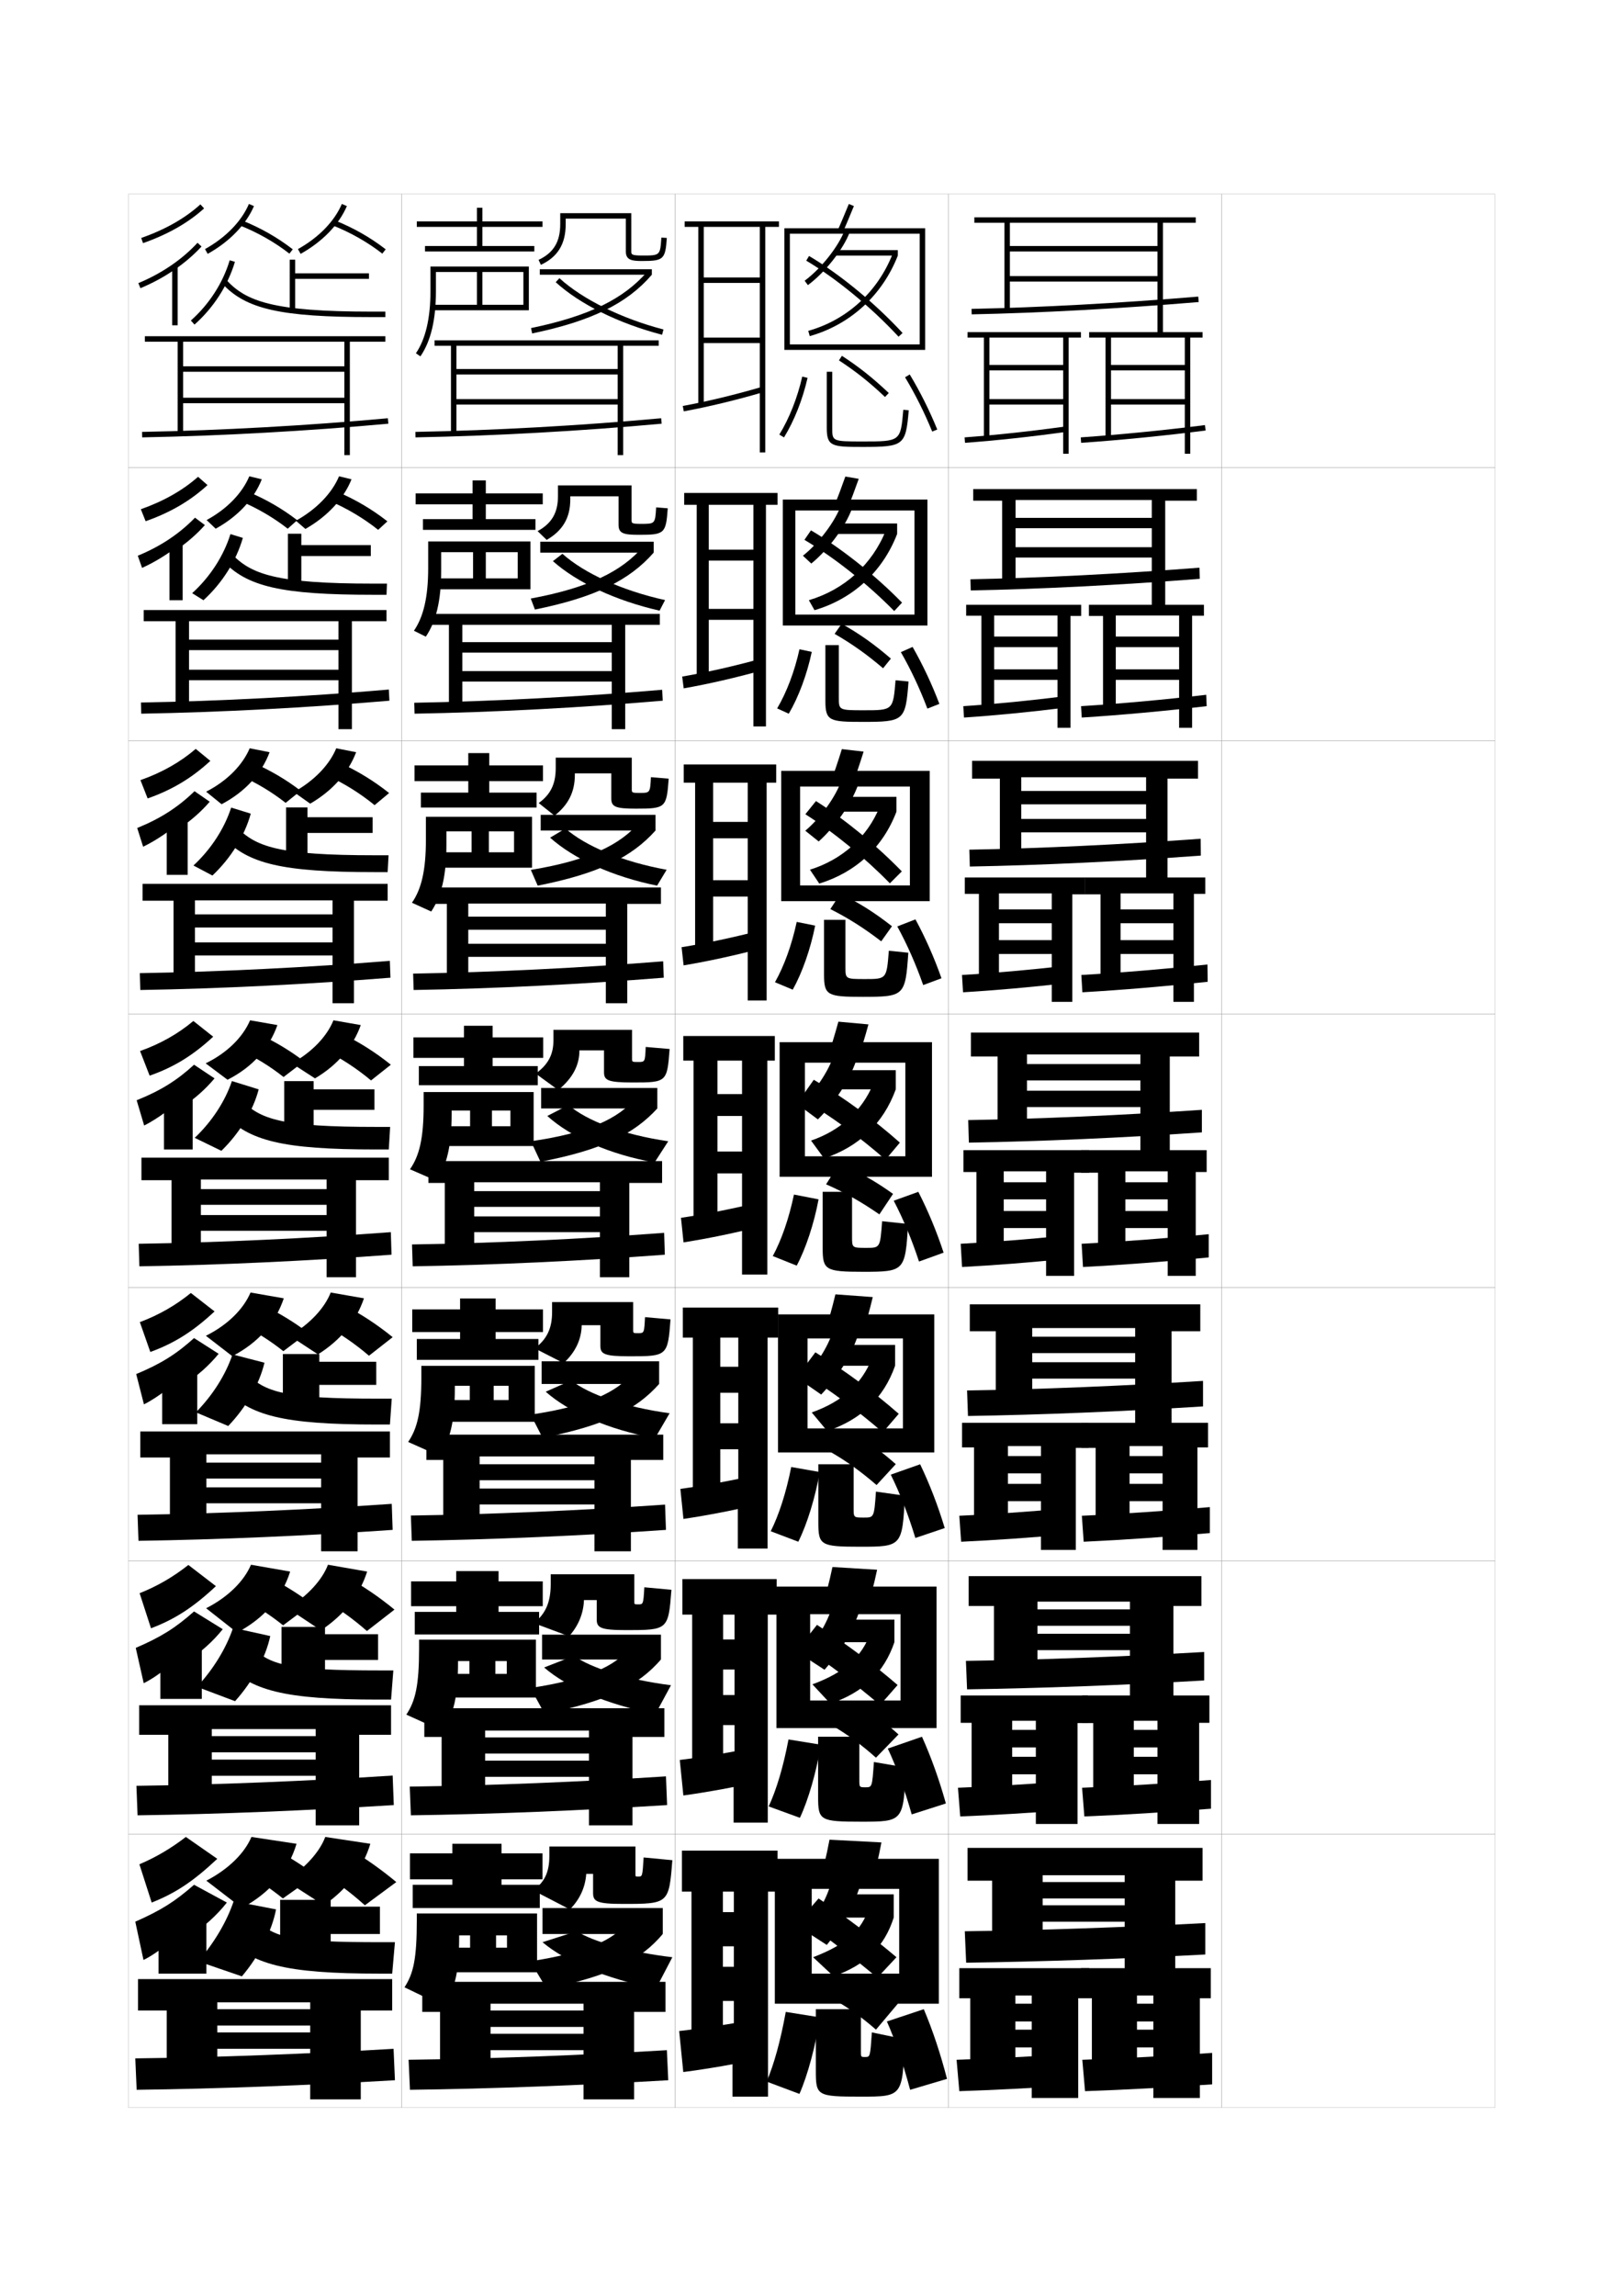 <?xml version="1.0" encoding="utf-8"?>
<!-- Generator: Adobe Illustrator 15.0.2, SVG Export Plug-In . SVG Version: 6.00 Build 0)  -->
<!DOCTYPE svg PUBLIC "-//W3C//DTD SVG 1.1//EN" "http://www.w3.org/Graphics/SVG/1.1/DTD/svg11.dtd">
<svg version="1.1" id="glyphs" xmlns="http://www.w3.org/2000/svg" xmlns:xlink="http://www.w3.org/1999/xlink" x="0px" y="0px"
	 width="592px" height="840px" viewBox="0 0 592 840" enable-background="new 0 0 592 840" xml:space="preserve">
<g>
	<rect x="47" y="71" fill="none" stroke="#999999" stroke-width="0.1" width="100" height="100"/>
	<rect x="47" y="171" fill="none" stroke="#999999" stroke-width="0.1" width="100" height="100"/>
	<rect x="47" y="271" fill="none" stroke="#999999" stroke-width="0.1" width="100" height="100"/>
	<rect x="47" y="371" fill="none" stroke="#999999" stroke-width="0.1" width="100" height="100"/>
	<rect x="47" y="471" fill="none" stroke="#999999" stroke-width="0.1" width="100" height="100"/>
	<rect x="47" y="571" fill="none" stroke="#999999" stroke-width="0.1" width="100" height="100"/>
	<rect x="47" y="671" fill="none" stroke="#999999" stroke-width="0.1" width="100" height="100"/>
	<rect x="147" y="71" fill="none" stroke="#999999" stroke-width="0.1" width="100" height="100"/>
	<rect x="147" y="171" fill="none" stroke="#999999" stroke-width="0.1" width="100" height="100"/>
	<rect x="147" y="271" fill="none" stroke="#999999" stroke-width="0.1" width="100" height="100"/>
	<rect x="147" y="371" fill="none" stroke="#999999" stroke-width="0.1" width="100" height="100"/>
	<rect x="147" y="471" fill="none" stroke="#999999" stroke-width="0.1" width="100" height="100"/>
	<rect x="147" y="571" fill="none" stroke="#999999" stroke-width="0.1" width="100" height="100"/>
	<rect x="147" y="671" fill="none" stroke="#999999" stroke-width="0.1" width="100" height="100"/>
	<rect x="247" y="71" fill="none" stroke="#999999" stroke-width="0.1" width="100" height="100"/>
	<rect x="247" y="171" fill="none" stroke="#999999" stroke-width="0.1" width="100" height="100"/>
	<rect x="247" y="271" fill="none" stroke="#999999" stroke-width="0.1" width="100" height="100"/>
	<rect x="247" y="371" fill="none" stroke="#999999" stroke-width="0.1" width="100" height="100"/>
	<rect x="247" y="471" fill="none" stroke="#999999" stroke-width="0.1" width="100" height="100"/>
	<rect x="247" y="571" fill="none" stroke="#999999" stroke-width="0.1" width="100" height="100"/>
	<rect x="247" y="671" fill="none" stroke="#999999" stroke-width="0.1" width="100" height="100"/>
	<rect x="347" y="71" fill="none" stroke="#999999" stroke-width="0.1" width="100" height="100"/>
	<rect x="347" y="171" fill="none" stroke="#999999" stroke-width="0.1" width="100" height="100"/>
	<rect x="347" y="271" fill="none" stroke="#999999" stroke-width="0.1" width="100" height="100"/>
	<rect x="347" y="371" fill="none" stroke="#999999" stroke-width="0.1" width="100" height="100"/>
	<rect x="347" y="471" fill="none" stroke="#999999" stroke-width="0.1" width="100" height="100"/>
	<rect x="347" y="571" fill="none" stroke="#999999" stroke-width="0.1" width="100" height="100"/>
	<rect x="347" y="671" fill="none" stroke="#999999" stroke-width="0.1" width="100" height="100"/>
	<rect x="447" y="71" fill="none" stroke="#999999" stroke-width="0.1" width="100" height="100"/>
	<rect x="447" y="171" fill="none" stroke="#999999" stroke-width="0.1" width="100" height="100"/>
	<rect x="447" y="271" fill="none" stroke="#999999" stroke-width="0.1" width="100" height="100"/>
	<rect x="447" y="371" fill="none" stroke="#999999" stroke-width="0.1" width="100" height="100"/>
	<rect x="447" y="471" fill="none" stroke="#999999" stroke-width="0.1" width="100" height="100"/>
	<rect x="447" y="571" fill="none" stroke="#999999" stroke-width="0.1" width="100" height="100"/>
	<rect x="447" y="671" fill="none" stroke="#999999" stroke-width="0.1" width="100" height="100"/>
</g>
<g>
	<polygon points="241,124.5 159,124.5 159,126.5 165,126.5 165,158.5 167,158.5 167,126.5 226,126.5 226,135 167,135 167,137 
		226,137 226,146 167,146 167,148 226,148 226,166.5 228,166.5 228,126.5 241,126.5 	"/>
	<path d="M152.019,160l-0.037-2c28.708-0.537,60.645-2.312,89.928-4.996l0.182,1.992
		C212.762,157.685,180.773,159.462,152.019,160z"/>
</g>
<g>
	<g>
		<polygon points="223.833,228.583 223.833,234.918 169.166,234.918 169.166,238.749 
			223.833,238.749 223.833,245.5 169.166,245.5 169.166,249.332 223.833,249.332 223.833,266.75 
			228.75,266.75 228.75,228.583 241.417,228.583 241.417,224.583 157.25,224.583 157.25,228.583 
			164.25,228.583 164.25,258.917 169.166,258.917 169.166,228.583 		"/>
		<path d="M151.571,257.083c28.737-0.502,61.141-2.203,90.702-4.747l0.204,3.995
			c-29.688,2.549-61.929,4.242-90.798,4.752L151.571,257.083z"/>
	</g>
	<g>
		<polygon points="221.667,330.541 221.667,335.334 171.333,335.334 171.333,340.124 
			221.667,340.124 221.667,345.25 171.333,345.25 171.333,350.041 221.667,350.041 
			221.667,367 229.5,367 229.5,330.667 241.833,330.667 241.833,324.667 157,324.667 157,330.667 
			163.5,330.667 163.5,359.333 171.333,359.333 171.333,330.541 		"/>
		<path d="M151.16,356.167c28.767-0.468,61.637-2.093,91.476-4.499l0.227,5.997
			c-30.048,2.41-62.542,4.018-91.524,4.501L151.16,356.167z"/>
	</g>
	<g>
		<polygon points="219.5,432.5 219.5,435.75 173.5,435.75 173.5,441.5 219.5,441.5 219.5,445 173.5,445 173.5,450.75 219.5,450.75 
			219.5,467.25 230.25,467.25 230.25,432.75 242.25,432.75 242.25,424.75 156.75,424.75 156.75,432.75 162.75,432.75 162.75,459.75 
			173.5,459.75 173.5,432.5 		"/>
		<path d="M150.75,455.25c28.796-0.434,62.133-1.984,92.25-4.25l0.25,8
			c-30.408,2.271-63.154,3.794-92.25,4.25L150.75,455.25z"/>
	</g>
	<g>
		<polygon points="217.5,532.791 217.5,535.666 175.5,535.666 175.5,541.5 217.5,541.5 217.5,544.542 
			175.5,544.542 175.5,550.375 217.5,550.375 217.5,567.5 230.833,567.5 230.833,534.084 242.667,534.084 
			242.667,524.833 156,524.833 156,534.084 162.167,534.084 162.167,559.666 175.5,559.666 
			175.5,532.791 		"/>
		<path d="M150.333,554.416c28.825-0.398,62.605-1.873,93-3.999l0.333,9.249
			c-30.769,2.132-63.791,3.572-93,4L150.333,554.416z"/>
	</g>
	<g>
		<polygon points="215.5,633.083 215.5,635.583 177.5,635.583 177.5,641.5 215.5,641.5 215.5,644.084 
			177.5,644.084 177.5,650 215.5,650 215.5,667.75 231.417,667.75 231.417,635.417 243.083,635.417 
			243.083,624.916 155.25,624.916 155.25,635.417 161.583,635.417 161.583,659.583 
			177.5,659.583 177.5,633.083 		"/>
		<path d="M149.917,653.583c28.854-0.365,63.077-1.764,93.75-3.749l0.417,10.499
			c-31.129,1.992-64.426,3.349-93.75,3.75L149.917,653.583z"/>
	</g>
</g>
<g>
	<polygon points="213.5,733 213.5,735.5 179.5,735.5 179.5,741.5 213.5,741.5 213.5,744 179.5,744 179.5,750 213.5,750 213.5,768 
		232,768 232,736 243.5,736 243.5,725 154.5,725 154.5,736 161,736 161,759.5 179.5,759.5 179.5,733 	"/>
	<path d="M149.5,753.5l0.5,11c29.438-0.374,63.011-1.647,94.5-3.5l-0.5-11
		C213.05,751.847,178.383,753.169,149.5,753.5z"/>
</g>
<g>
	<polygon points="174.5,90 155.5,90 155.5,92 195.5,92 195.5,90 176.5,90 176.5,83 198.5,83 198.5,81 176.5,81 176.5,76 174.5,76 
		174.5,81 152.5,81 152.5,83 174.5,83 	"/>
	<path d="M159.5,99.5h15v12h2v-12h15v12h-33v2h35v-16h-36v9c0,9.915-1.792,17.564-5.325,22.735
		l1.65,1.129C157.644,124.776,159.5,116.971,159.5,106.5V99.5z"/>
	<path d="M197.905,96.885l-0.85-1.811c5.48-2.574,7.925-6.612,7.925-13.095v-4h26v14
		c0,1.061,0,1.5,4,1.5c6.563,0,6.563,0,7.002-6.566l1.996,0.133
		c-0.522,7.803-1.194,8.434-8.998,8.434c-3.624,0-6-0.243-6-3.5v-12h-22v2
		C206.98,89.24,204.097,93.977,197.905,96.885z"/>
	<rect x="197.5" y="98.5" width="41" height="2"/>
	<path d="M194.703,121.979l-0.406-1.959c21.178-4.399,33.943-10.628,42.686-20.823
		L238.5,100.5C229.448,111.058,216.349,117.481,194.703,121.979z"/>
	<path d="M242.248,122.468c-15.842-4.126-30.028-11.134-38.921-19.229l1.346-1.479
		c8.534,7.767,22.77,14.784,38.079,18.771L242.248,122.468z"/>
</g>
<g>
	<polygon points="177.75,189.917 177.75,184.5 198.583,184.5 198.583,180.5 177.75,180.5 177.75,175.75 
		172.916,175.75 172.916,180.5 152.083,180.5 152.083,184.5 172.916,184.5 172.916,189.917 
		154.75,189.917 154.75,193.833 195.916,193.833 195.916,189.917 	"/>
	<path d="M173.083,202v9.583h4.667v-9.583h11.667v9.583H158.5v4h35.583v-17.5
		h-37.417v9.75c0,10.613-1.726,17.837-5.217,22.907l4.35,2.169
		c3.769-5.578,5.616-13.216,5.616-24.076v-6.833H173.083z"/>
	<path d="M208.653,181.569v1.167c0,6.633-2.719,11.37-8.634,14.77l-3.316-3.207
		c5.17-2.817,7.45-6.714,7.45-12.813v-3.917h26.917v12.666
		c0,1.118,0.007,1.417,3.416,1.417c5.2,0,5.226-0.003,5.585-6.044l4.248,0.338
		c-0.649,9.241-1.15,9.706-10.499,9.706c-5.471,0-7.5-0.438-7.5-3.583v-10.5H208.653z"/>
	<rect x="197.667" y="198.166" width="41.5" height="4"/>
	<path d="M194.199,218.963c21.117-3.935,33.369-9.873,41.29-19.215l3.677,2.419
		c-8.892,10.162-21.499,16.374-43.448,20.819L194.199,218.963z"/>
	<path d="M202.301,205.279l3.48-2.688c7.928,7.09,21.766,13.459,37.553,16.931
		l-2.002,3.874C225.297,219.75,211.089,213.097,202.301,205.279z"/>
</g>
<g>
	<polygon points="179,289.958 179,285.75 198.667,285.75 198.667,280 179,280 179,275.5 171.333,275.5 
		171.333,280 151.667,280 151.667,285.75 171.333,285.75 171.333,289.958 154,289.958 154,295.417 
		196.333,295.417 196.333,289.958 	"/>
	<path d="M172.542,304.125v7.667H178.875V304.125h9.208v7.667H158.5v5.625h36.167v-18.625h-38.833
		v8.375c0,11.312-1.659,18.109-5.108,23.079l7.05,3.209
		c3.718-5.569,5.558-13.04,5.558-24.288V304.125H172.542z"/>
	<path d="M210.327,282.91v0.583c0,6.109-2.32,10.927-7.442,14.885l-5.783-4.604
		c4.336-3.122,6.225-6.951,6.225-12.781v-3.833h27.833v11.583
		c0,1.174,0.014,1.333,2.833,1.333c3.851,0,3.873-0.008,4.167-5.772l6.499,0.544
		c-0.774,10.679-1.105,10.978-11.999,10.978c-7.317,0-9-0.633-9-3.667v-9.25H210.327z"/>
	<rect x="197.833" y="298.083" width="42" height="5.75"/>
	<path d="M194.225,318.231c21.058-3.471,32.795-9.117,39.895-17.607l5.713,3.209
		c-8.732,9.768-20.846,15.767-43.099,20.16L194.225,318.231z"/>
	<path d="M201.275,306.436l5.615-3.345c7.321,6.414,20.761,12.135,37.026,15.091
		l-3.501,5.812C224.188,320.718,209.96,314.217,201.275,306.436z"/>
</g>
<g>
	<g>
		<polygon points="180.25,390 180.25,387 198.75,387 198.75,379.5 180.25,379.5 180.25,375.25 169.75,375.25 169.75,379.5 
			151.25,379.5 151.25,387 169.75,387 169.75,390 153.25,390 153.25,397 196.75,397 196.75,390 		"/>
		<path d="M172,406.25V412h8v-5.75h6.75V412H158.5v7.25h36.75V399.5H155v5c0,12.01-1.593,18.381-5,23.25l9.75,4.25
			c3.668-5.56,5.5-12.862,5.5-24.5v-1.25H172z"/>
		<path d="M212,384.25h9v8c0,2.922,1.336,3.75,10.5,3.75c12.439,0,12.6-0.133,13.5-12.25l-8.75-0.75
			c-0.229,5.488-0.249,5.5-2.75,5.5c-2.229,0-2.25-0.019-2.25-1.25v-10.5H202.5v3.75
			c0,5.333-1.953,8.946-6.5,12.25l8.25,6C209.61,394.366,212,389.63,212,384.25L212,384.25z"/>
		<rect x="198" y="398" width="42.5" height="7.5"/>
		<path d="M194.25,417.5l3.5,7.5c22.557-4.341,34.178-10.128,42.75-19.5l-7.75-4
			C226.472,409.138,215.248,414.493,194.25,417.5z"/>
		<path d="M200.25,408.25c8.58,7.744,22.829,14.094,39.25,17l5-7.75
			c-16.743-2.44-29.785-7.513-36.5-13.25L200.25,408.25z"/>
	</g>
	<g>
		<polygon points="181.333,489.834 181.333,487.291 198.667,487.291 198.667,479 181.333,479 
			181.333,475 168.333,475 168.333,479 150.833,479 150.833,487.291 168.333,487.291 
			168.333,489.834 152.5,489.834 152.5,497.458 197,497.458 197,489.834 		"/>
		<path d="M171.875,506.959v5.208h8.75v-5.208h5.458v5.208H158.5V520.125h37.167v-20.459h-41.5
			v4.167c0,12.708-1.468,18.731-4.833,23.667l11.583,5.166
			c3.806-6,5.5-12.838,5.5-24.833v-0.874H171.875z"/>
		<path d="M212.833,484.792h6.833v7.542c0,2.984,1.35,3.832,10.667,3.832
			c13.84,0,13.987-0.123,15-13.5L236,481.834c-0.294,5.863-0.325,5.875-2.5,5.875
			c-1.814,0-1.833-0.015-1.833-1.131v-10.245H202V480
			c0,6.023-1.952,9.941-6.333,13.265l10.56,5.401
			C210.634,494.56,212.742,489.909,212.833,484.792L212.833,484.792z"/>
		<rect x="198.167" y="498" width="43" height="8.291"/>
		<path d="M194.167,517.5L198.5,525.959c22.851-4.443,34.308-10.277,42.667-19.668
			L231.5,502.167C225.986,509.232,215.039,514.44,194.167,517.5z"/>
		<path d="M199.667,509.125c8.498,7.521,22.914,13.845,40,17L245,517
			c-16.491-2.252-29.583-6.951-36-12L199.667,509.125z"/>
	</g>
	<g>
		<polygon points="182.417,589.667 182.417,587.583 198.583,587.583 198.583,578.5 182.417,578.5 
			182.417,574.75 166.917,574.75 166.917,578.5 150.417,578.5 150.417,587.583 166.917,587.583 
			166.917,589.667 151.75,589.667 151.75,597.916 197.25,597.916 197.25,589.667 		"/>
		<path d="M171.75,607.667v4.667h9.5v-4.667h4.167v4.667H158.5V621h37.583v-21.167h-42.75
			v3.333c0,13.407-1.343,19.082-4.666,24.084l13.416,6.083
			c3.943-6.442,5.5-12.813,5.5-25.167v-0.499H171.75z"/>
		<path d="M213.667,585.334h4.666v7.083c0,3.048,1.364,3.916,10.834,3.916
			c15.241,0,15.374-0.115,16.5-14.75L235.75,580.667c-0.358,6.239-0.4,6.25-2.25,6.25
			c-1.399,0-1.417-0.01-1.417-1.011v-9.99H201.5V579.5
			c0,6.713-1.951,10.936-6.167,14.279l12.869,4.804
			C211.657,594.753,213.484,590.188,213.667,585.334L213.667,585.334z"/>
		<rect x="198.333" y="598" width="43.5" height="9.083"/>
		<path d="M194.083,617.5L199.25,626.917c23.145-4.544,34.438-10.425,42.583-19.834
			L230.25,602.834C225.5,609.326,214.83,614.388,194.083,617.5z"/>
		<path d="M199.083,610c8.416,7.297,22.998,13.596,40.75,17L245.5,616.5
			c-16.239-2.063-29.38-6.389-35.5-10.75L199.083,610z"/>
	</g>
</g>
<g>
	<polygon points="183.5,689.5 183.5,687.5 198.5,687.5 198.5,678 183.5,678 183.5,674.5 165.5,674.5 165.5,678 150,678 150,687.5 
		165.5,687.5 165.5,689.5 151,689.5 151,698 197.5,698 197.5,689.5 	"/>
	<path d="M172,708v4.5h9.5V708h4v4.5h-27v9h38V700h-44v2.5c0,14.104-1.218,19.431-4.5,24.5l14.5,7
		c4.08-6.884,5.5-12.79,5.5-25.5V708H172z"/>
	<path d="M208.5,698.5c3.58-3.569,5.651-8.017,6-13l0,0h2.5v7c0,3.11,1.378,4,11,4
		c16.643,0,16.761-0.106,18-16l-10.5-1c-0.444,6.992-0.454,7-2,7c-0.984,0-1-0.005-1-0.89
		V675.5H201v3.5c0,6.091-1.949,9.792-6,12.5L208.5,698.5z"/>
	<rect x="198.5" y="698" width="44" height="9.5"/>
	<path d="M229,703.5c-3.985,5.921-14.38,10.835-35,14l6,10c23.438-4.646,34.568-10.572,42.5-20
		L229,703.5z"/>
	<path d="M198.5,710.5c8.333,7.073,23.082,13.347,41.5,17l6-11.5c-15.987-1.875-29.178-5.826-35-9.5
		L198.5,710.5z"/>
</g>
<g>
	<g>
		<polygon points="367.5,113.5 369.5,113.5 369.5,81.5 423.5,81.5 423.5,90 369.5,90 369.5,92 423.5,92 423.5,101 369.5,101 
			369.5,103 423.5,103 423.5,122.5 425.5,122.5 425.5,81.5 437.5,81.5 437.5,79.5 356.5,79.5 356.5,81.5 367.5,81.5 		"/>
		<path d="M355.521,115l-0.041-2c24.796-0.503,54.25-2.101,82.938-4.496l0.166,1.992
			C409.855,112.896,380.356,114.496,355.521,115z"/>
	</g>
	<g>
		<polygon points="354,123.5 360,123.5 360,160.5 362,160.5 362,123.5 389,123.5 389,133.5 362,133.5 362,135.5 389,135.5 389,146 
			362,146 362,148 389,148 389,166 391,166 391,123.5 395.5,123.5 395.5,121.5 354,121.5 		"/>
		<path d="M353.074,161.997l-0.148-1.994c11.334-0.836,24.451-2.254,36.936-3.993
			l0.277,1.98C377.611,159.735,364.447,161.158,353.074,161.997z"/>
	</g>
	<g>
		<polygon points="398.5,121.5 398.5,123.5 404.5,123.5 404.5,160.5 406.5,160.5 406.5,123.5 433.5,123.5 433.5,133.5 406.5,133.5 
			406.5,135.5 433.5,135.5 433.5,146 406.5,146 406.5,148 433.5,148 433.5,166 435.5,166 435.5,123.5 440,123.5 440,121.5 		"/>
		<path d="M395.568,161.998l-0.137-1.996c14.319-0.989,30.457-2.585,45.441-4.494
			l0.254,1.984C426.105,159.405,409.926,161.006,395.568,161.998z"/>
	</g>
</g>
<g>
	<g>
		<g>
			<polygon points="421.416,182.916 421.416,189.45 371.583,189.45 371.583,193.233 
				421.416,193.233 421.416,200.183 371.583,200.183 371.583,203.966 421.416,203.966 
				421.416,222.583 426.333,222.583 426.333,183.166 437.916,183.166 437.916,178.917 
				356.083,178.917 356.083,183.166 366.666,183.166 366.666,213.167 371.583,213.167 
				371.583,182.916 			"/>
			<path d="M355.069,211.916c25.14-0.474,55.085-1.998,83.792-4.247l0.11,4.078
				c-28.823,2.263-58.532,3.771-83.792,4.253L355.069,211.916z"/>
		</g>
		<g>
			<polygon points="386.916,225.166 386.916,232.867 363.75,232.867 363.75,236.733 
				386.916,236.733 386.916,244.85 363.75,244.85 363.75,248.716 386.916,248.716 
				386.916,266.25 391.666,266.25 391.666,225.333 395.583,225.333 395.583,221.25 353.5,221.25 
				353.5,225.25 359.083,225.25 359.083,260.118 363.75,260.118 363.75,225.166 			"/>
			<path d="M389.813,254.674l0.372,4.152c-12.733,1.605-25.901,2.905-37.47,3.672
				l-0.266-4.163C363.945,257.573,377.132,256.275,389.813,254.674z"/>
		</g>
		<g>
			<polygon points="431.416,225.166 431.416,232.867 408.25,232.867 408.25,236.733 
				431.416,236.733 431.416,244.85 408.25,244.85 408.25,248.716 431.416,248.716 
				431.416,266.25 436.166,266.25 436.166,225.25 440.5,225.25 440.5,221.25 398.416,221.25 
				398.416,225.333 403.583,225.333 403.583,260.118 408.25,260.118 408.25,225.166 			"/>
			<path d="M441.332,254.172l0.169,4.156c-15.219,1.783-31.28,3.258-45.705,4.17
				l-0.259-4.164C409.937,257.429,426.105,255.953,441.332,254.172z"/>
		</g>
	</g>
	<g>
		<g>
			<polygon points="419.333,284.333 419.333,289.35 373.666,289.35 373.666,294.241 
				419.333,294.241 419.333,299.592 373.666,299.592 373.666,304.483 419.333,304.483 
				419.333,322.667 427.166,322.667 427.166,284.833 438.333,284.833 438.333,278.333 
				355.666,278.333 355.666,284.833 365.833,284.833 365.833,312.833 373.666,312.833 
				373.666,284.333 			"/>
			<path d="M354.66,310.833c25.482-0.445,55.919-1.895,84.646-3.999l0.056,6.164
				c-28.919,2.125-58.838,3.541-84.521,4.001L354.66,310.833z"/>
		</g>
		<g>
			<polygon points="384.833,326.833 384.833,332.684 365.5,332.684 365.5,337.741 384.833,337.741 
				384.833,343.925 365.5,343.925 365.5,348.983 384.833,348.983 384.833,366.5 392.333,366.5 
				392.333,327.167 397.041,327.167 397.041,321 353,321 353,327 358.166,327 358.166,359.735 
				365.5,359.735 365.5,326.833 			"/>
			<path d="M389.766,353.338l0.469,6.323c-12.94,1.465-26.113,2.643-37.877,3.338
				l-0.383-6.332C363.633,355.98,376.887,354.802,389.766,353.338z"/>
		</g>
		<g>
			<polygon points="429.333,326.833 429.333,332.684 410,332.684 410,337.741 429.333,337.741 
				429.333,343.925 410,343.925 410,348.983 429.333,348.983 429.333,366.5 436.833,366.5 
				436.833,327 441,327 441,321 396.958,321 396.958,327.167 402.666,327.167 402.666,359.735 
				410,359.735 410,326.833 			"/>
			<path d="M441.791,352.836l0.084,6.328c-15.416,1.653-31.36,3.004-45.852,3.835
				l-0.38-6.332C410.122,355.845,426.323,354.489,441.791,352.836z"/>
		</g>
	</g>
	<g>
		<g>
			<polygon points="417.25,385.75 417.25,389.25 375.75,389.25 375.75,395.25 417.25,395.25 417.25,399 375.75,399 375.75,405 
				417.25,405 417.25,422.75 428,422.75 428,386.5 438.75,386.5 438.75,377.75 355.25,377.75 355.25,386.5 365,386.5 365,412.5 
				375.75,412.5 375.75,385.75 			"/>
			<path d="M354.25,409.75c25.827-0.417,56.754-1.792,85.5-3.75v8.25
				c-29.014,1.986-59.143,3.311-85.25,3.75L354.25,409.75z"/>
		</g>
		<g>
			<polygon points="382.75,428.5 382.75,432.5 367.25,432.5 367.25,438.75 382.75,438.75 382.75,443 367.25,443 367.25,449.25 
				382.75,449.25 382.75,466.75 393,466.75 393,429 398.5,429 398.5,420.75 352.5,420.75 352.5,428.75 357.25,428.75 
				357.25,459.354 367.25,459.354 367.25,428.5 			"/>
			<path d="M389.718,452.003l0.564,8.494C377.136,461.822,363.957,462.877,352,463.5l-0.5-8.5
				C363.319,454.387,376.643,453.329,389.718,452.003z"/>
		</g>
		<g>
			<polygon points="427.25,428.5 427.25,432.5 411.75,432.5 411.75,438.75 427.25,438.75 427.25,443 411.75,443 411.75,449.25 
				427.25,449.25 427.25,466.75 437.5,466.75 437.5,428.75 441.5,428.75 441.5,420.75 395.5,420.75 395.5,429 401.75,429 
				401.75,459.354 411.75,459.354 411.75,428.5 			"/>
			<path d="M442.25,451.5v8.5c-15.613,1.523-31.44,2.749-46,3.5l-0.5-8.5
				C410.308,454.262,426.541,453.025,442.25,451.5z"/>
		</g>
	</g>
	<g>
		<g>
			<polygon points="415.334,485.833 415.334,489 377.666,489 377.666,495 415.334,495 
				415.334,498.334 377.666,498.334 377.666,504.334 415.334,504.334 415.334,522.834 
				428.667,522.834 428.667,487 439.166,487 439.166,477.166 354.833,477.166 354.833,487 
				364.333,487 364.333,512.166 377.666,512.166 377.666,485.833 			"/>
			<path d="M353.834,508.667c26.171-0.389,57.567-1.688,86.332-3.5V514.5
				c-29.108,1.848-59.469,3.082-85.999,3.5L353.834,508.667z"/>
		</g>
		<g>
			<polygon points="380.875,529 380.875,532.666 368.792,532.666 368.792,539 380.875,539 380.875,542.834 
				368.792,542.834 368.792,549.166 380.875,549.166 380.875,567 393.625,567 393.625,529.666 
				398.292,529.666 398.292,520.5 352,520.5 352,529.5 356.375,529.5 356.375,559.139 368.792,559.139 
				368.792,529 			"/>
			<path d="M389.646,551.836l0.71,9.496c-13.354,1.185-26.537,2.116-38.689,2.668
				L351,554.5C362.98,553.961,376.373,553.023,389.646,551.836z"/>
		</g>
		<g>
			<polygon points="425.375,529 425.375,532.666 413.291,532.666 413.291,539 425.375,539 425.375,542.834 
				413.291,542.834 413.291,549.166 425.375,549.166 425.375,567 438.125,567 438.125,529.5 442,529.5 
				442,520.5 395.709,520.5 395.709,529.666 400.875,529.666 400.875,559.139 413.291,559.139 
				413.291,529 			"/>
			<path d="M442.667,551.334v9.499C426.856,562.227,411.127,563.329,396.5,564l-0.667-9.5
				C410.471,553.846,426.716,552.73,442.667,551.334z"/>
		</g>
	</g>
	<g>
		<g>
			<polygon points="413.417,585.916 413.417,588.75 379.583,588.75 379.583,594.75 413.417,594.75 
				413.417,597.667 379.583,597.667 379.583,603.667 413.417,603.667 413.417,622.917 
				429.334,622.917 429.334,587.5 439.583,587.5 439.583,576.583 354.416,576.583 
				354.416,587.5 363.666,587.5 363.666,611.833 379.583,611.833 379.583,585.916 			"/>
			<path d="M353.417,607.584c26.516-0.36,58.382-1.584,87.166-3.25V614.75
				c-29.204,1.709-59.795,2.854-86.749,3.25L353.417,607.584z"/>
		</g>
		<g>
			<polygon points="379,629.5 379,632.833 370.334,632.833 370.334,639.25 379,639.25 379,642.667 
				370.334,642.667 370.334,649.083 379,649.083 379,667.25 394.25,667.25 394.25,630.333 
				398.084,630.333 398.084,620.25 351.5,620.25 351.5,630.25 355.5,630.25 355.5,658.923 370.334,658.923 
				370.334,629.5 			"/>
			<path d="M389.572,651.668l0.855,10.498c-13.559,1.045-26.748,1.854-39.095,2.334
				L350.5,654C362.643,653.535,376.104,652.719,389.572,651.668z"/>
		</g>
		<g>
			<polygon points="423.5,629.5 423.5,632.833 414.833,632.833 414.833,639.25 423.5,639.25 423.5,642.667 
				414.833,642.667 414.833,649.083 423.5,649.083 423.5,667.25 438.75,667.25 438.75,630.25 442.5,630.25 
				442.5,620.25 395.917,620.25 395.917,630.333 400,630.333 400,658.923 414.833,658.923 
				414.833,629.5 			"/>
			<path d="M443.084,651.167v10.499C427.076,662.93,411.445,663.909,396.75,664.5l-0.834-10.5
				C410.633,653.429,426.891,652.436,443.084,651.167z"/>
		</g>
	</g>
</g>
<g>
	<g>
		<polygon points="411.5,686 411.5,688.5 381.5,688.5 381.5,694.5 411.5,694.5 411.5,697 381.5,697 381.5,703 411.5,703 411.5,723 
			430,723 430,688 440,688 440,676 354,676 354,688 363,688 363,711.5 381.5,711.5 381.5,686 		"/>
		<path d="M353,706.5l0.5,11.5c27.378-0.374,58.2-1.429,87.5-3v-11.5
			C412.196,705.021,379.86,706.169,353,706.5z"/>
	</g>
	<g>
		<polygon points="377.5,730 377.5,733 371.5,733 371.5,739.5 377.5,739.5 377.5,742.5 371.5,742.5 371.5,749 377.5,749 
			377.5,767.5 394.5,767.5 394.5,731 398.5,731 398.5,720 351,720 351,731 355,731 355,758.708 371.5,758.708 371.5,730 		
			"/>
		<path d="M389.5,751.5c-13.666,0.913-27.195,1.61-39.5,2l1,11.5c12.54-0.408,25.735-1.094,39.5-2
			L389.5,751.5z"/>
	</g>
	<g>
		<polygon points="422,730 422,733 416,733 416,739.5 422,739.5 422,742.5 416,742.5 416,749 422,749 422,767.5 439,767.5 439,731 
			443,731 443,720 395.5,720 395.5,731 399.5,731 399.5,758.708 416,758.708 416,730 		"/>
		<path d="M443.5,751c-16.434,1.141-32.704,2.013-47.5,2.5l1,11.5
			c14.763-0.511,30.296-1.367,46.5-2.5V751z"/>
	</g>
</g>
<g>
	<g>
		<path d="M308.416,84.901l-1.832-0.803c1.159-2.646,2.428-5.658,3.99-9.478
			l1.852,0.758C310.855,79.214,309.582,82.239,308.416,84.901z"/>
		<polygon points="338.5,128 289,128 289,126 336.5,126 336.5,85.5 289,85.5 289,128 287,128 287,83.5 338.5,83.5 		"/>
		<path d="M295.594,104.305l-1.188-1.609c6.009-4.433,12.445-12.577,14.656-18.543l1.875,0.695
			C308.612,91.127,301.872,99.674,295.594,104.305z"/>
		<rect x="305.5" y="91.5" width="23" height="2"/>
		<path d="M296.271,122.963l-0.543-1.926c14.183-4,25.448-14.302,30.908-28.266L328.5,93.5
			C322.81,108.053,311.062,118.79,296.271,122.963z"/>
		<path d="M328.766,123.179c-9.834-10.65-22.775-21.31-33.774-27.818l1.018-1.721
			c11.324,6.7,24.119,17.235,34.226,28.182L328.766,123.179z"/>
	</g>
	<g>
		<path d="M286.852,160.023l-1.704-1.047c3.649-5.943,6.624-13.472,8.377-21.198
			l1.951,0.443C293.675,146.155,290.612,153.898,286.852,160.023z"/>
		<path d="M315.5,163.5c-11.15,0-13-0.193-13-7V136h2v20.5c0,4.906,0,5,11,5
			c14.001,0,14.001,0,15.004-11.586l1.992,0.172C331.379,162.999,330.743,163.5,315.5,163.5z"/>
		<path d="M323.813,145.227c-5.785-5.469-10.67-9.348-16.86-13.39l1.094-1.674
			c6.297,4.11,11.263,8.054,17.14,13.61L323.813,145.227z"/>
		<path d="M341.074,157.877c-2.807-6.894-6.147-13.576-9.931-19.861l1.713-1.031
			c3.837,6.374,7.225,13.149,10.069,20.139L341.074,157.877z"/>
	</g>
</g>
<g>
	<g>
		<path d="M299.5,689.5c1.547-4.999,2.856-10.378,4-16.5l19,1c-1.144,6.122-2.454,11.501-4,16.5
			L299.5,689.5z"/>
		<polygon points="329,691 297,691 297,733 283.5,733 283.5,680 343.5,680 343.5,733 297,733 297,722 329,722 		"/>
		<path d="M304,689l10.5,1.5c-2.554,7.559-6.359,14.278-12,21L294,706C298.751,701.125,302.311,695,304,689z
			"/>
		<rect x="305.34" y="693" width="21.66" height="8.5"/>
		<path d="M327,701.5c-3.424,10.623-10.058,17.178-22,21.5l-7.5-7
			c12.27-4.71,17.818-9.872,20.5-18.25L327,701.5z"/>
		<path d="M321,723.5c-8.117-6.841-17.479-14.067-28-21.5l6.5-7.5c10.866,7.38,20.238,14.5,28.5,21.5
			L321,723.5z"/>
	</g>
	<g>
		<path d="M287.5,736l12.5,2c-1.508,10.255-4.568,21.408-7.5,28l-12-4.5
			C283.214,755.116,285.543,746.753,287.5,736z"/>
		<path d="M315,767c-16.087,0-16.5-0.301-16.5-9.5V735H315v15.5c0,1.984,0.018,2,1.5,2
			c1.872,0,1.892-0.005,2.5-9l12,2.5C330.279,766.933,330.21,767,315,767z"/>
		<path d="M313.5,722.5c5.037,2.67,10.162,6.222,15,10.5l-8,9.5
			c-4.727-4.158-9.734-7.774-14.5-10.5L313.5,722.5z"/>
		<path d="M338,735c3.301,7.854,6.057,16.131,8.5,25.5l-13.5,4c-2.536-9.567-5.374-17.915-8.5-25
			L338,735z"/>
	</g>
</g>
<g>
	<polygon points="278,83 278,101.5 257.5,101.5 257.5,103.5 278,103.5 278,123.5 257.5,123.5 257.5,125.5 278,125.5 278,143 
		278,143 278,165.5 280,165.5 280,83 285,83 285,81 250.5,81 250.5,83 255.5,83 255.5,148 257.5,148 257.5,83 	"/>
	<path d="M249.818,148.517l0.363,1.967c9.023-1.665,19.358-4.159,29.101-7.024
		l-0.564-1.918C269.04,144.387,258.777,146.863,249.818,148.517z"/>
</g>
<g>
	<g>
		<polygon points="275.666,184.666 275.666,201.083 259.333,201.083 259.333,205.083 
			275.666,205.083 275.666,222.75 259.333,222.75 259.333,226.75 275.666,226.75 
			275.666,243.833 275.666,243.833 275.666,265.75 280.25,265.75 280.25,184.666 
			284.5,184.666 284.5,180.333 250.333,180.333 250.333,184.666 254.916,184.666 
			254.916,247.917 259.333,247.917 259.333,184.666 		"/>
		<path d="M249.599,247.513l0.553,4.306c9.052-1.588,19.289-3.947,29.083-6.687
			l-0.72-4.182C268.795,243.643,258.559,245.966,249.599,247.513z"/>
	</g>
	<g>
		<polygon points="273.583,286.333 273.583,300.667 260.917,300.667 260.917,306.667 
			273.583,306.667 273.583,322 260.917,322 260.917,328 273.583,328 273.583,344.667 
			273.583,344.667 273.583,366 280.5,366 280.5,286.333 284,286.333 284,279.667 250.167,279.667 
			250.167,286.333 254.333,286.333 254.333,347.833 260.917,347.833 260.917,286.333 		"/>
		<path d="M249.379,346.511l0.742,6.645c9.081-1.511,19.22-3.735,29.066-6.35
			l-0.875-6.445C268.55,342.899,258.34,345.069,249.379,346.511z"/>
	</g>
	<g>
		<polygon points="271.5,388 271.5,400.25 262.5,400.25 262.5,408.25 271.5,408.25 271.5,421.25 262.5,421.25 262.5,429.25 
			271.5,429.25 271.5,445.5 271.5,445.5 271.5,466.25 280.75,466.25 280.75,388 283.5,388 283.5,379 250,379 250,388 253.75,388 
			253.75,447.75 262.5,447.75 262.5,388 		"/>
		<path d="M249.159,445.508l0.932,8.984c9.109-1.434,19.151-3.522,29.05-6.013
			l-1.031-8.709C268.305,442.156,258.121,444.172,249.159,445.508z"/>
	</g>
</g>
<g>
	<polygon points="270.125,489.333 270.125,500 263.542,500 263.542,509.5 270.125,509.5 270.125,520.666 
		263.542,520.666 263.542,530.167 270.125,530.167 270.125,546.166 269.958,546.166 
		269.958,566.5 280.833,566.5 280.833,489.333 284.733,489.333 284.733,478.333 
		249.833,478.333 249.833,489.333 253.5,489.333 253.5,547.666 263.542,547.666 
		263.542,489.333 	"/>
	<path d="M248.939,544.672l1.121,10.989c9.138-1.355,19.082-3.31,29.033-5.675
		l-1.188-10.639C268.06,541.58,257.902,543.441,248.939,544.672z"/>
</g>
<g>
	<polygon points="268.75,590.666 268.75,599.75 264.583,599.75 264.583,610.75 268.75,610.75 268.75,620.083 
		264.583,620.083 264.583,631.084 268.75,631.084 268.75,646.833 268.417,646.833 
		268.417,666.75 280.917,666.75 280.917,590.666 284.167,590.666 284.167,577.666 
		249.667,577.666 249.667,590.666 253.25,590.666 253.25,647.583 264.583,647.583 
		264.583,590.666 	"/>
	<path d="M248.72,643.836l1.311,12.994c9.167-1.277,19.013-3.097,29.017-5.337
		l-1.344-12.569C267.814,641.003,257.683,642.711,248.72,643.836z"/>
</g>
<g>
	<polygon points="268.5,692 268.5,699.5 264.5,699.5 264.5,712 268.5,712 268.5,719.5 264.5,719.5 264.5,732 268.5,732 268.5,747.5 
		268,747.5 268,767 281,767 281,692 284.5,692 284.5,677 249.5,677 249.5,692 253,692 253,747.5 264.5,747.5 264.5,692 	"/>
	<path d="M277.5,738.5c-9.931,1.926-20.036,3.48-29,4.5l1.5,15c9.195-1.2,18.943-2.885,29-5
		L277.5,738.5z"/>
</g>
<g>
	<g>
		<path d="M300.585,588.579c1.482-4.606,2.785-9.591,3.998-15.329l16.333,1
			c-1.214,5.741-2.518,10.728-4.001,15.337L300.585,588.579z"/>
		<polygon points="329.5,590.5 296.417,590.5 296.417,632.167 284.083,632.167 284.083,580.416 
			342.666,580.416 342.666,632.167 296.417,632.167 296.417,622.083 329.5,622.083 		"/>
		<path d="M304.417,587.833l9.917,1.833c-2.536,7.49-6.873,14.675-12.667,21.167
			L293.5,605.5C298.522,600.592,302.618,593.965,304.417,587.833z"/>
		<rect x="305.366" y="592.5" width="21.884" height="8.25"/>
		<path d="M327.25,600.75c-3.805,11.143-11.24,18.278-23.417,22.5L297.25,616.166
			c11.73-4.297,18.107-10.078,21.25-18.833L327.25,600.75z"/>
		<path d="M322,623.75c-8.414-7.221-18.387-14.758-29-21.833l5.917-7.5
			c10.933,7.105,20.917,14.591,29.5,21.999L322,623.75z"/>
	</g>
	<g>
		<path d="M288.5,636.333L300.333,638.25c-1.552,9.788-4.605,20.282-7.667,26.75L281.25,660.833
			C284.129,654.591,286.572,646.457,288.5,636.333z"/>
		<path d="M315.25,666.416c-15.338,0-15.917-0.425-15.917-9.249v-21.833h15.083v15.832
			c0,2.649,0.019,2.667,2.25,2.667c2.42,0,2.441-0.008,3.084-9.25l11.667,2
			C330.596,666.297,330.452,666.416,315.25,666.416z"/>
		<path d="M312.748,622.98C318.26,625.973,323.512,629.756,328.75,634.5l-8.25,8.5
			c-5.156-4.597-10.343-8.435-15.587-11.498L312.748,622.98z"/>
		<path d="M337.333,635.334c3.398,7.574,6.254,15.54,8.75,24.416l-12.5,4
			c-2.573-9.072-5.499-17.122-8.75-24.083L337.333,635.334z"/>
	</g>
</g>
<g>
	<g>
		<path d="M302.755,386.738c1.353-3.822,2.642-8.018,3.995-12.988l11,1
			c-1.357,4.979-2.648,9.181-4.005,13.012L302.755,386.738z"/>
		<polygon points="331.25,388.75 294.5,388.75 294.5,430.5 285.25,430.5 285.25,381.25 341,381.25 341,430.5 294.5,430.5 294.5,423 
			331.25,423 		"/>
		<path d="M299.25,409.5l-6.75-5c5.564-4.976,10.734-12.604,12.75-19l8,2.5
			C310.752,395.354,305.352,403.467,299.25,409.5z"/>
		<rect x="305.42" y="391.5" width="22.33" height="7"/>
		<path d="M327.75,398.5c-4.568,12.553-13.604,21.094-26.25,25.25l-4.75-6.5
			c10.648-3.646,18.687-10.894,22.75-20.75L327.75,398.5z"/>
		<path d="M324,424.25c-9.009-7.979-20.201-16.14-31-22.5l4.75-6.75
			c11.065,6.557,22.276,14.774,31.5,23L324,424.25z"/>
	</g>
	<g>
		<path d="M282.75,459.5c3.208-5.959,5.88-13.635,7.75-22.5l9,1.75
			c-1.643,8.854-4.681,18.03-8,24.25L282.75,459.5z"/>
		<path d="M332.25,447.75l-9.5-1c-0.71,9.735-0.734,9.75-5.75,9.75c-5.234,0-5.25-0.019-5.25-4V436H301v20.5
			c0,8.075,0.909,8.75,14.75,8.75C330.938,465.25,331.229,465.024,332.25,447.75z"/>
		<path d="M302.25,433.25c6.659,2.904,12.785,6.357,19.5,11l5-7.5
			c-6.762-4.84-12.844-8.243-19.75-11L302.25,433.25z"/>
		<path d="M327,439.25c3.5,6.714,6.602,14.169,9.25,22.25l9-3.25c-2.602-7.891-5.66-15.231-9.25-22.25
			L327,439.25z"/>
	</g>
</g>
<g>
	<g>
		<path d="M305.308,184.978c1.224-3.038,2.499-6.444,3.991-10.648l4.901,0.839
			c-1.499,4.216-2.778,7.634-4.008,10.686L305.308,184.978z"/>
		<polygon points="334.583,186.75 291,186.75 291,228.833 286.417,228.833 286.417,182.75 339.333,182.75 
			339.333,228.833 291,228.833 291,224.833 334.583,224.833 		"/>
		<path d="M296.842,206.162l-3.071-2.865c5.86-4.614,11.876-12.586,14.021-18.695
			l3.947,1.422C309.355,192.661,303.061,201.063,296.842,206.162z"/>
		<rect x="305.473" y="191.5" width="22.777" height="3.833"/>
		<path d="M298.014,223.225l-2.062-3.658c13.005-3.856,23.195-13.08,28.189-25.593
			l4.109,1.359C322.934,209.137,312.09,219.082,298.014,223.225z"/>
		<path d="M327.177,223.536c-9.56-9.76-21.917-19.586-32.85-26.046l2.397-3.48
			c11.238,6.652,23.504,16.415,33.317,26.454L327.177,223.536z"/>
	</g>
	<g>
		<path d="M284.348,259.151c3.502-5.949,6.376-13.526,8.168-21.632l4.5,0.957
			c-1.749,8.24-4.802,16.461-8.416,22.618L284.348,259.151z"/>
		<path d="M332.414,249.307c-1.086,14.367-1.606,14.776-16.831,14.776
			c-12.047,0-13.583-0.354-13.583-7.583V236h4.916v19.166
			c0,4.599,0.006,4.667,9.084,4.667c10.756,0,10.764-0.005,11.669-10.974
			L332.414,249.307z"/>
		<path d="M305.367,231.878l2.58-3.686c6.5,3.659,11.838,7.422,18.01,12.74
			l-2.85,3.539C317.012,239.278,311.713,235.541,305.367,231.878z"/>
		<path d="M329.61,238.568l4.294-1.912c3.754,6.589,7.032,13.552,9.796,20.842
			l-4.386,1.727C336.561,251.936,333.299,244.996,329.61,238.568z"/>
	</g>
</g>
<g>
	<g>
		<path d="M304.031,285.858c1.288-3.431,2.57-7.231,3.993-11.818l7.95,0.919
			c-1.428,4.597-2.713,8.407-4.006,11.849L304.031,285.858z"/>
		<polygon points="332.916,287.75 292.75,287.75 292.75,329.667 285.833,329.667 285.833,282 340.166,282 
			340.166,329.667 292.75,329.667 292.75,323.917 332.916,323.917 		"/>
		<path d="M299.546,307.831l-4.911-3.933c5.712-4.795,11.305-12.595,13.385-18.848
			l5.974,1.961C311.554,294.007,305.706,302.265,299.546,307.831z"/>
		<rect x="305.446" y="291.5" width="22.554" height="5.417"/>
		<path d="M299.757,323.237l-3.406-5.079c11.827-3.71,20.94-11.857,25.47-22.921
			L328,296.916C323.058,309.971,313.118,319.127,299.757,323.237z"/>
		<path d="M325.588,323.143c-8.992-9.235-20.398-18.599-30.924-25.272l3.885-4.823
			c10.808,6.871,22.185,16.225,31.408,25.727L325.588,323.143z"/>
	</g>
	<g>
		<path d="M283.549,359.325c3.355-5.954,6.128-13.58,7.959-22.066l6.75,1.353
			c-1.695,8.548-4.741,17.246-8.208,23.435L283.549,359.325z"/>
		<path d="M332.332,348.528c-1.054,15.821-1.459,16.138-16.666,16.138
			C302.723,364.667,301.5,364.152,301.5,356.5v-20h7.833v17.333
			c0,4.29,0.011,4.333,7.167,4.333c7.886,0,7.902-0.01,8.709-10.362
			L332.332,348.528z"/>
		<path d="M303.809,332.564l3.665-5.593c6.703,3.208,12.413,6.792,18.88,11.87
			l-3.925,5.52C316.023,339.442,310.312,335.848,303.809,332.564z"/>
		<path d="M328.305,338.909l6.647-2.581c3.672,6.804,6.841,13.956,9.522,21.546
			l-6.692,2.488C335.081,352.678,331.899,345.479,328.305,338.909z"/>
	</g>
</g>
<g>
	<g>
		<path d="M301.67,487.658c1.418-4.214,2.713-8.804,3.996-14.158l13.667,1
			c-1.286,5.359-2.583,9.954-4.003,14.174L301.67,487.658z"/>
		<polygon points="330.375,489.625 295.458,489.625 295.458,531.334 284.667,531.334 284.667,480.833 
			341.833,480.833 341.833,531.334 295.458,531.334 295.458,522.541 330.375,522.541 		"/>
		<path d="M304.834,486.666l8.958,2.167c-2.517,7.422-7.386,15.071-13.333,21.333L293,505
			C298.293,500.059,302.926,492.931,304.834,486.666z"/>
		<rect x="305.393" y="492" width="22.107" height="7.625"/>
		<path d="M327.5,499.625c-4.187,11.848-12.422,19.686-24.834,23.875L297,516.708
			c11.189-3.972,18.396-10.485,22-19.792L327.5,499.625z"/>
		<path d="M323,524c-8.711-7.6-19.294-15.449-30-22.166l5.334-7.125
			c10.998,6.83,21.597,14.682,30.5,22.499L323,524z"/>
	</g>
	<g>
		<path d="M289.5,536.666L299.916,538.5c-1.597,9.321-4.643,19.156-7.833,25.5L282,560.166
			C285.043,554.066,287.601,546.161,289.5,536.666z"/>
		<path d="M314.75,565.833c-14.59,0-15.334-0.55-15.334-8.999v-21.167h12.917v16.166
			c0,3.315,0.017,3.333,3.75,3.333c3.718,0,3.741-0.011,4.417-9.5l10.584,1.5
			C330.162,565.66,329.945,565.833,314.75,565.833z"/>
		<path d="M310.488,523.444C316.538,526.641,322.01,530.525,327.75,535.625l-7.034,7.642
			c-5.687-4.923-11.144-8.86-16.931-12.151L310.488,523.444z"/>
		<path d="M336.666,535.667c3.494,7.296,6.451,14.95,9,23.333l-10.75,3.625
			c-2.61-8.576-5.624-16.329-9-23.166L336.666,535.667z"/>
	</g>
</g>
<g>
	<polygon points="141,123 53,123 53,125 65,125 65,158.5 67,158.5 67,125 126,125 126,134 67,134 67,136 126,136 126,145.5 
		67,145.5 67,147.5 126,147.5 126,166.5 128,166.5 128,125 141,125 	"/>
	<path d="M52.019,160l-0.037-2c28.708-0.537,60.645-2.312,89.928-4.996l0.182,1.992
		C112.762,157.685,80.773,159.462,52.019,160z"/>
</g>
<g>
	<g>
		<polygon points="123.833,227.249 123.833,233.999 69.166,233.999 69.166,237.833 
			123.833,237.833 123.833,245 69.166,245 69.166,248.833 123.833,248.833 
			123.833,266.75 128.75,266.75 128.75,227.25 141.417,227.25 141.417,223.167 52.583,223.167 
			52.583,227.25 64.25,227.25 64.25,258.917 69.166,258.917 69.166,227.249 		"/>
		<path d="M51.571,257c28.737-0.502,61.141-2.203,90.702-4.747l0.204,4.078
			c-29.688,2.549-61.929,4.242-90.798,4.752L51.571,257z"/>
	</g>
	<g>
		<polygon points="121.667,329.375 121.667,334.5 71.333,334.5 71.333,339.292 
			121.667,339.292 121.667,344.75 71.333,344.75 71.333,349.542 121.667,349.542 121.667,367 
			129.5,367 129.5,329.5 141.833,329.5 141.833,323.333 52.167,323.333 52.167,329.5 63.5,329.5 
			63.5,359.333 71.333,359.333 71.333,329.375 		"/>
		<path d="M51.16,356c28.767-0.468,61.637-2.094,91.476-4.499l0.227,6.164
			c-30.048,2.41-62.542,4.018-91.524,4.501L51.16,356z"/>
	</g>
	<g>
		<polygon points="119.5,431.5 119.5,435 73.5,435 73.5,440.75 119.5,440.75 119.5,444.5 73.5,444.5 73.5,450.25 119.5,450.25 
			119.5,467.25 130.25,467.25 130.25,431.75 142.25,431.75 142.25,423.5 51.75,423.5 51.75,431.75 62.75,431.75 62.75,459.75 
			73.5,459.75 73.5,431.5 		"/>
		<path d="M50.75,455c28.796-0.434,62.133-1.984,92.25-4.25l0.25,8.25
			c-30.408,2.271-63.154,3.794-92.25,4.25L50.75,455z"/>
	</g>
	<g>
		<polygon points="117.5,532.021 117.5,535.062 75.5,535.062 75.5,540.896 117.5,540.896 117.5,544.104 
			75.5,544.104 75.5,549.938 117.5,549.938 117.5,567.5 130.833,567.5 130.833,533.188 142.667,533.188 
			142.667,523.666 51.333,523.666 51.333,533.188 62.167,533.188 62.167,559.666 
			75.5,559.666 75.5,532.021 		"/>
		<path d="M50.333,554.146c28.825-0.4,62.605-1.875,93-4l0.333,9.52
			c-30.769,2.132-63.791,3.572-93,4L50.333,554.146z"/>
	</g>
	<g>
		<polygon points="115.5,632.541 115.5,635.125 77.5,635.125 77.5,641.042 115.5,641.042 115.5,643.708 
			77.5,643.708 77.5,649.625 115.5,649.625 115.5,667.75 131.417,667.75 131.417,634.625 143.083,634.625 
			143.083,623.833 50.917,623.833 50.917,634.625 61.583,634.625 61.583,659.583 77.5,659.583 
			77.5,632.541 		"/>
		<path d="M49.917,653.292c28.854-0.365,63.077-1.765,93.75-3.75l0.417,10.791
			c-31.129,1.992-64.426,3.349-93.75,3.75L49.917,653.292z"/>
	</g>
</g>
<g>
	<polygon points="113.5,732.5 113.5,735 79.5,735 79.5,741 113.5,741 113.5,743.5 79.5,743.5 79.5,749.5 113.5,749.5 113.5,768 
		132,768 132,735.5 143.5,735.5 143.5,724 50.5,724 50.5,735.5 61,735.5 61,759.5 79.5,759.5 79.5,732.5 	"/>
	<path d="M49.5,753l0.5,11.5c29.438-0.374,63.011-1.647,94.5-3.5l-0.5-11.5
		C113.05,751.347,78.383,752.669,49.5,753z"/>
</g>
<g>
	<path d="M52.331,88.943l-0.662-1.887c8.778-3.077,16.065-7.214,21.658-12.297
		l1.346,1.48C68.88,81.504,61.363,85.777,52.331,88.943z"/>
	<path d="M64,98.563c3.624-2.506,6.906-5.318,9.735-8.386l-1.471-1.355
		c-5.641,6.114-13.127,11.217-21.648,14.754l0.768,1.848
		C55.91,103.544,60.148,101.228,64,98.563L64,98.563z"/>
	<rect x="63" y="97.5" width="2" height="21.5"/>
	<path d="M75.988,92.873l-0.977-1.746c7.62-4.258,13.327-10.126,16.069-16.521
		l1.838,0.789C90.004,82.193,83.991,88.4,75.988,92.873z"/>
	<path d="M105.885,92.788c-5.365-4.187-11.676-7.769-18.251-10.357l0.732-1.861
		c6.752,2.659,13.234,6.339,18.749,10.643L105.885,92.788z"/>
	<path d="M109.988,92.873l-0.977-1.746c7.62-4.258,13.327-10.126,16.069-16.521
		l1.838,0.789C124.004,82.193,117.991,88.4,109.988,92.873z"/>
	<path d="M139.885,92.788c-5.365-4.187-11.676-7.769-18.251-10.357l0.732-1.861
		c6.752,2.659,13.234,6.339,18.749,10.643L139.885,92.788z"/>
	<rect x="106" y="95" width="2" height="18.5"/>
	<rect x="107" y="100" width="28" height="2"/>
	<path d="M71.163,118.748l-1.326-1.496c6.68-5.918,11.725-13.744,14.205-22.038
		l1.916,0.572C83.372,104.433,78.118,112.587,71.163,118.748z"/>
	<path d="M141,116h-5c-33.297,0-46.086-2.88-54.737-12.324l1.475-1.352
		C89.983,110.235,99.802,114,136,114h5V116z"/>
</g>
<g>
	<g>
		<path d="M53.283,190.674l-1.754-4.386c8.349-2.938,15.363-6.928,20.938-11.864
			l3.46,3.032C69.632,183.221,62.28,187.525,53.283,190.674z"/>
		<path d="M64.44,201.235c4.043-2.747,7.559-5.814,10.529-9.154l-3.627-2.699
			c-5.696,5.874-12.52,10.448-20.932,13.919l1.574,4.444
			c4.694-2.104,9.52-5.137,13.122-8.01L64.44,201.235z"/>
		<rect x="62" y="198.061" width="4.833" height="21.522"/>
		<path d="M91.221,174.237l4.559,1.109c-2.849,7.235-8.711,13.592-16.871,18.068
			l-3.317-3.164C83.053,186.2,88.595,180.463,91.221,174.237z"/>
		<path d="M90.619,179.856c6.442,2.64,12.728,6.266,18.124,10.451l-3.474,3.108
			c-5.186-4.067-11.248-7.602-17.542-10.215L90.619,179.856z"/>
		<path d="M111.742,193.499l-3.484-2.998c7.593-4.229,13.193-10.073,15.796-16.264
			l4.559,1.109C125.733,182.496,119.849,188.882,111.742,193.499z"/>
		<path d="M123.286,179.856c6.573,2.765,12.93,6.508,18.457,10.868l-3.391,3.108
			c-5.304-4.241-11.438-7.886-17.875-10.632L123.286,179.856z"/>
		<rect x="105.333" y="195.25" width="4.917" height="18.75"/>
		<rect x="108.917" y="199.417" width="26.75" height="4"/>
		<path d="M70.308,217.002c6.559-5.948,11.521-13.62,14.005-21.616l4.541,1.395
			c-2.402,8.362-7.541,16.515-14.412,22.802L70.308,217.002z"/>
		<path d="M81.469,205.063l3.062-2.71C91.691,210.096,100.854,213.5,136.62,213.5h4.963
			l-0.166,4.083H136.5C102.897,217.583,90.296,214.611,81.469,205.063z"/>
	</g>
	<g>
		<path d="M54.017,292.087l-2.627-6.693c7.919-2.798,14.661-6.642,20.219-11.432
			l5.355,4.391C70.164,284.62,62.979,288.955,54.017,292.087z"/>
		<path d="M65.412,303.213c4.461-2.987,8.21-6.31,11.323-9.923l-5.563-3.849
			c-5.956,5.792-12.361,9.96-20.966,13.459l2.162,6.847
			c4.862-2.327,10.274-6.077,13.627-9.159L65.412,303.213z"/>
		<rect x="61" y="298.496" width="7.667" height="21.545"/>
		<path d="M91.36,273.744l7.279,1.43c-2.909,7.821-8.881,14.46-17.561,19.034
			l-5.659-4.582C83.082,285.686,88.725,279.945,91.36,273.744z"/>
		<path d="M92.498,279.018c6.131,2.621,12.219,6.192,17.499,10.261l-5.487,4.429
			c-5.007-3.948-10.82-7.436-16.833-10.072L92.498,279.018z"/>
		<path d="M113.496,294l-5.992-4.249c7.566-4.2,13.061-10.022,15.523-16.007
			l7.279,1.43C127.463,282.673,121.706,289.237,113.496,294z"/>
		<path d="M124.207,279.018c6.394,2.871,12.625,6.677,18.165,11.094l-5.32,4.429
			c-5.244-4.295-11.203-8.003-17.5-10.906L124.207,279.018z"/>
		<rect x="104.667" y="295.375" width="7.833" height="19"/>
		<rect x="110.833" y="298.958" width="25.5" height="5.75"/>
		<path d="M70.779,316.626c6.437-5.978,11.318-13.496,13.804-21.193L91.75,297.649
			c-2.22,8.079-7.242,16.229-14.029,22.642L70.779,316.626z"/>
		<path d="M81.675,306.326l4.65-4.068c7.075,7.573,15.582,10.617,50.916,10.617h4.926
			l-0.333,6.167H137C103.092,319.042,90.677,315.978,81.675,306.326z"/>
	</g>
	<g>
		<path d="M54.75,393.5l-3.5-9c7.49-2.659,13.959-6.355,19.5-11l7.25,5.75
			C70.695,386.02,63.677,390.386,54.75,393.5z"/>
		<path d="M66.383,405.191C71.263,401.964,75.244,398.387,78.5,394.5l-7.5-5
			c-6.215,5.71-12.202,9.474-21,13l2.75,9.25c5.03-2.552,11.029-7.018,14.133-10.309
			L66.383,405.191z"/>
		<rect x="60" y="398.932" width="10.5" height="21.568"/>
		<path d="M91.5,373.25l10,1.75c-2.969,8.406-9.051,15.329-18.25,20l-8-6
			C83.111,385.171,88.855,379.428,91.5,373.25z"/>
		<path d="M94.377,378.18C100.197,380.781,106.088,384.299,111.25,388.25l-7.5,5.75
			c-4.828-3.828-10.393-7.27-16.125-9.93L94.377,378.18z"/>
		<path d="M132,375c-2.807,7.85-8.437,14.593-16.75,19.5l-8.5-5.5
			c7.54-4.171,12.928-9.971,15.25-15.75L132,375z"/>
		<path d="M125.127,378.18C131.342,381.156,137.447,385.025,143,389.5l-7.25,5.75
			c-5.184-4.35-10.967-8.121-17.125-11.18L125.127,378.18z"/>
		<rect x="104" y="395.5" width="10.75" height="19.25"/>
		<rect x="112.75" y="398.5" width="24.25" height="7.5"/>
		<path d="M71.25,416.25c6.314-6.008,11.115-13.371,13.604-20.77l9.793,3.037
			C92.609,406.312,87.703,414.461,81,421L71.25,416.25z"/>
		<path d="M81.881,407.588l6.238-5.426C95.109,409.566,102.959,412.25,137.861,412.25H142.75
			l-0.5,8.25h-4.75C103.287,420.5,91.059,417.344,81.881,407.588z"/>
	</g>
	<g>
		<path d="M55,494.584l-3.833-10.918c7.019-2.632,13.144-6.168,18.667-10.666L78.5,479.75
			C70.691,487.022,63.847,491.363,55,494.584z"/>
		<path d="M67.088,506.711C72.372,503.22,76.602,499.41,80,495.25l-9-5.75
			c-6.504,5.868-12.154,9.423-21.167,13.166L52.667,513.75
			c5.272-2.621,11.901-7.873,14.755-11.372L67.088,506.711z"/>
		<rect x="59.333" y="499.409" width="12.834" height="21.591"/>
		<path d="M91.667,472.834l12.167,2.125C100.847,483.9,94.625,491.109,85,496.125l-9.667-7.459
			C83.297,484.694,89.056,478.938,91.667,472.834z"/>
		<path d="M96.418,477.62c5.51,2.583,11.203,6.046,16.249,9.88l-9,6.792
			c-4.649-3.709-9.965-7.104-15.417-9.786L96.418,477.62z"/>
		<path d="M133.166,474.959c-2.771,8.199-8.375,15.184-16.833,20.5L106,488.666
			c7.546-4.412,12.817-10.259,15-15.832L133.166,474.959z"/>
		<path d="M126.085,477.62c6.036,3.082,12.016,7.015,17.582,11.547L135,495.959
			c-5.124-4.404-10.73-8.238-16.75-11.453L126.085,477.62z"/>
		<rect x="103.5" y="495.333" width="13.333" height="19.833"/>
		<rect x="114.5" y="498.167" width="23.167" height="8.458"/>
		<path d="M71.667,516.666c6.192-6.277,10.911-13.783,13.402-21.18l11.696,3.025
			C94.91,506.312,90.12,514.76,83.5,521.667L71.667,516.666z"/>
		<path d="M82.087,508.017l7.826-5.908c6.904,7.235,14.098,9.558,48.569,9.558h4.851
			L142.667,521.125H138C103.481,521.125,91.44,517.877,82.087,508.017z"/>
	</g>
	<g>
		<path d="M55.25,595.667l-4.167-12.834c6.547-2.605,12.329-5.981,17.834-10.333L79,580.25
			C70.687,588.025,64.017,592.34,55.25,595.667z"/>
		<path d="M67.794,608.23C73.48,604.476,77.96,600.433,81.5,596L71,589.5
			c-6.794,6.026-12.106,9.372-21.333,13.333L52.583,615.75
			c5.514-2.689,12.773-8.729,15.378-12.436L67.794,608.23z"/>
		<rect x="58.667" y="599.887" width="15.167" height="21.613"/>
		<path d="M91.833,572.417l14.333,2.5C103.162,584.395,96.801,591.889,86.75,597.25
			l-11.333-8.917C83.483,584.218,89.256,578.449,91.833,572.417z"/>
		<path d="M98.459,577.061c5.199,2.564,10.695,5.972,15.624,9.689l-10.5,7.834
			c-4.47-3.59-9.539-6.938-14.708-9.644L98.459,577.061z"/>
		<path d="M134.333,574.917c-2.734,8.55-8.315,15.774-16.916,21.5L105.25,588.333
			c7.552-4.653,12.708-10.548,14.75-15.916L134.333,574.917z"/>
		<path d="M127.042,577.061c5.857,3.188,11.711,7.185,17.291,11.773L134.25,596.667
			c-5.064-4.458-10.494-8.355-16.375-11.727L127.042,577.061z"/>
		<rect x="103" y="595.166" width="15.917" height="20.417"/>
		<rect x="116.25" y="597.834" width="22.083" height="9.416"/>
		<path d="M72.083,617.083c6.07-6.548,10.708-14.195,13.201-21.59l13.598,3.013
			C97.211,606.311,92.537,615.059,86,622.334L72.083,617.083z"/>
		<path d="M82.294,608.445l9.413-6.391c6.819,7.065,13.357,9.028,47.397,9.028h4.813
			L143.083,621.75H138.5C103.676,621.75,91.821,618.41,82.294,608.445z"/>
	</g>
</g>
<g>
	<path d="M55.5,696c8.688-3.433,15.182-7.722,24-16L68,672c-5.486,4.206-10.925,7.421-17,10L55.5,696z
		"/>
	<path d="M68.5,709c6.09-4.019,10.817-8.294,14.5-13l-12-6.5c-7.083,6.185-12.059,9.321-21.5,13.5
		l3,14c5.755-2.758,13.645-9.584,16-13.5V709z"/>
	<rect x="58" y="700.364" width="17.5" height="21.636"/>
	<path d="M92,672c-2.544,5.959-8.33,11.741-16.5,16l13,10c10.477-5.707,16.977-13.485,20-23.5
		L92,672z"/>
	<path d="M100.5,676.5l-11,8.5c4.888,2.729,9.709,6.03,14,9.5l12-8.5
		C110.688,682.399,105.389,679.046,100.5,676.5z"/>
	<path d="M135.5,674.5L119,672c-1.902,5.164-6.941,11.104-14.5,16l14,9
		C127.245,690.866,132.802,683.401,135.5,674.5z"/>
	<path d="M128,676.5l-10.5,8.5c5.742,3.527,10.995,7.487,16,12l11.5-8.5
		C139.407,683.854,133.678,679.795,128,676.5z"/>
	<rect x="102.5" y="695" width="18.5" height="21"/>
	<rect x="118" y="697.5" width="21" height="10"/>
	<path d="M72.5,717.5l16,5.5c6.454-7.642,11.012-16.69,12.5-24.5l-15.5-3
		C83.004,702.893,78.447,710.681,72.5,717.5z"/>
	<path d="M82.5,708.5c9.703,10.067,21.37,13.5,56.5,13.5h4.5l1-11.5h-4.775
		c-33.609,0-39.49-1.604-46.225-8.5L82.5,708.5z"/>
</g>
</svg>
